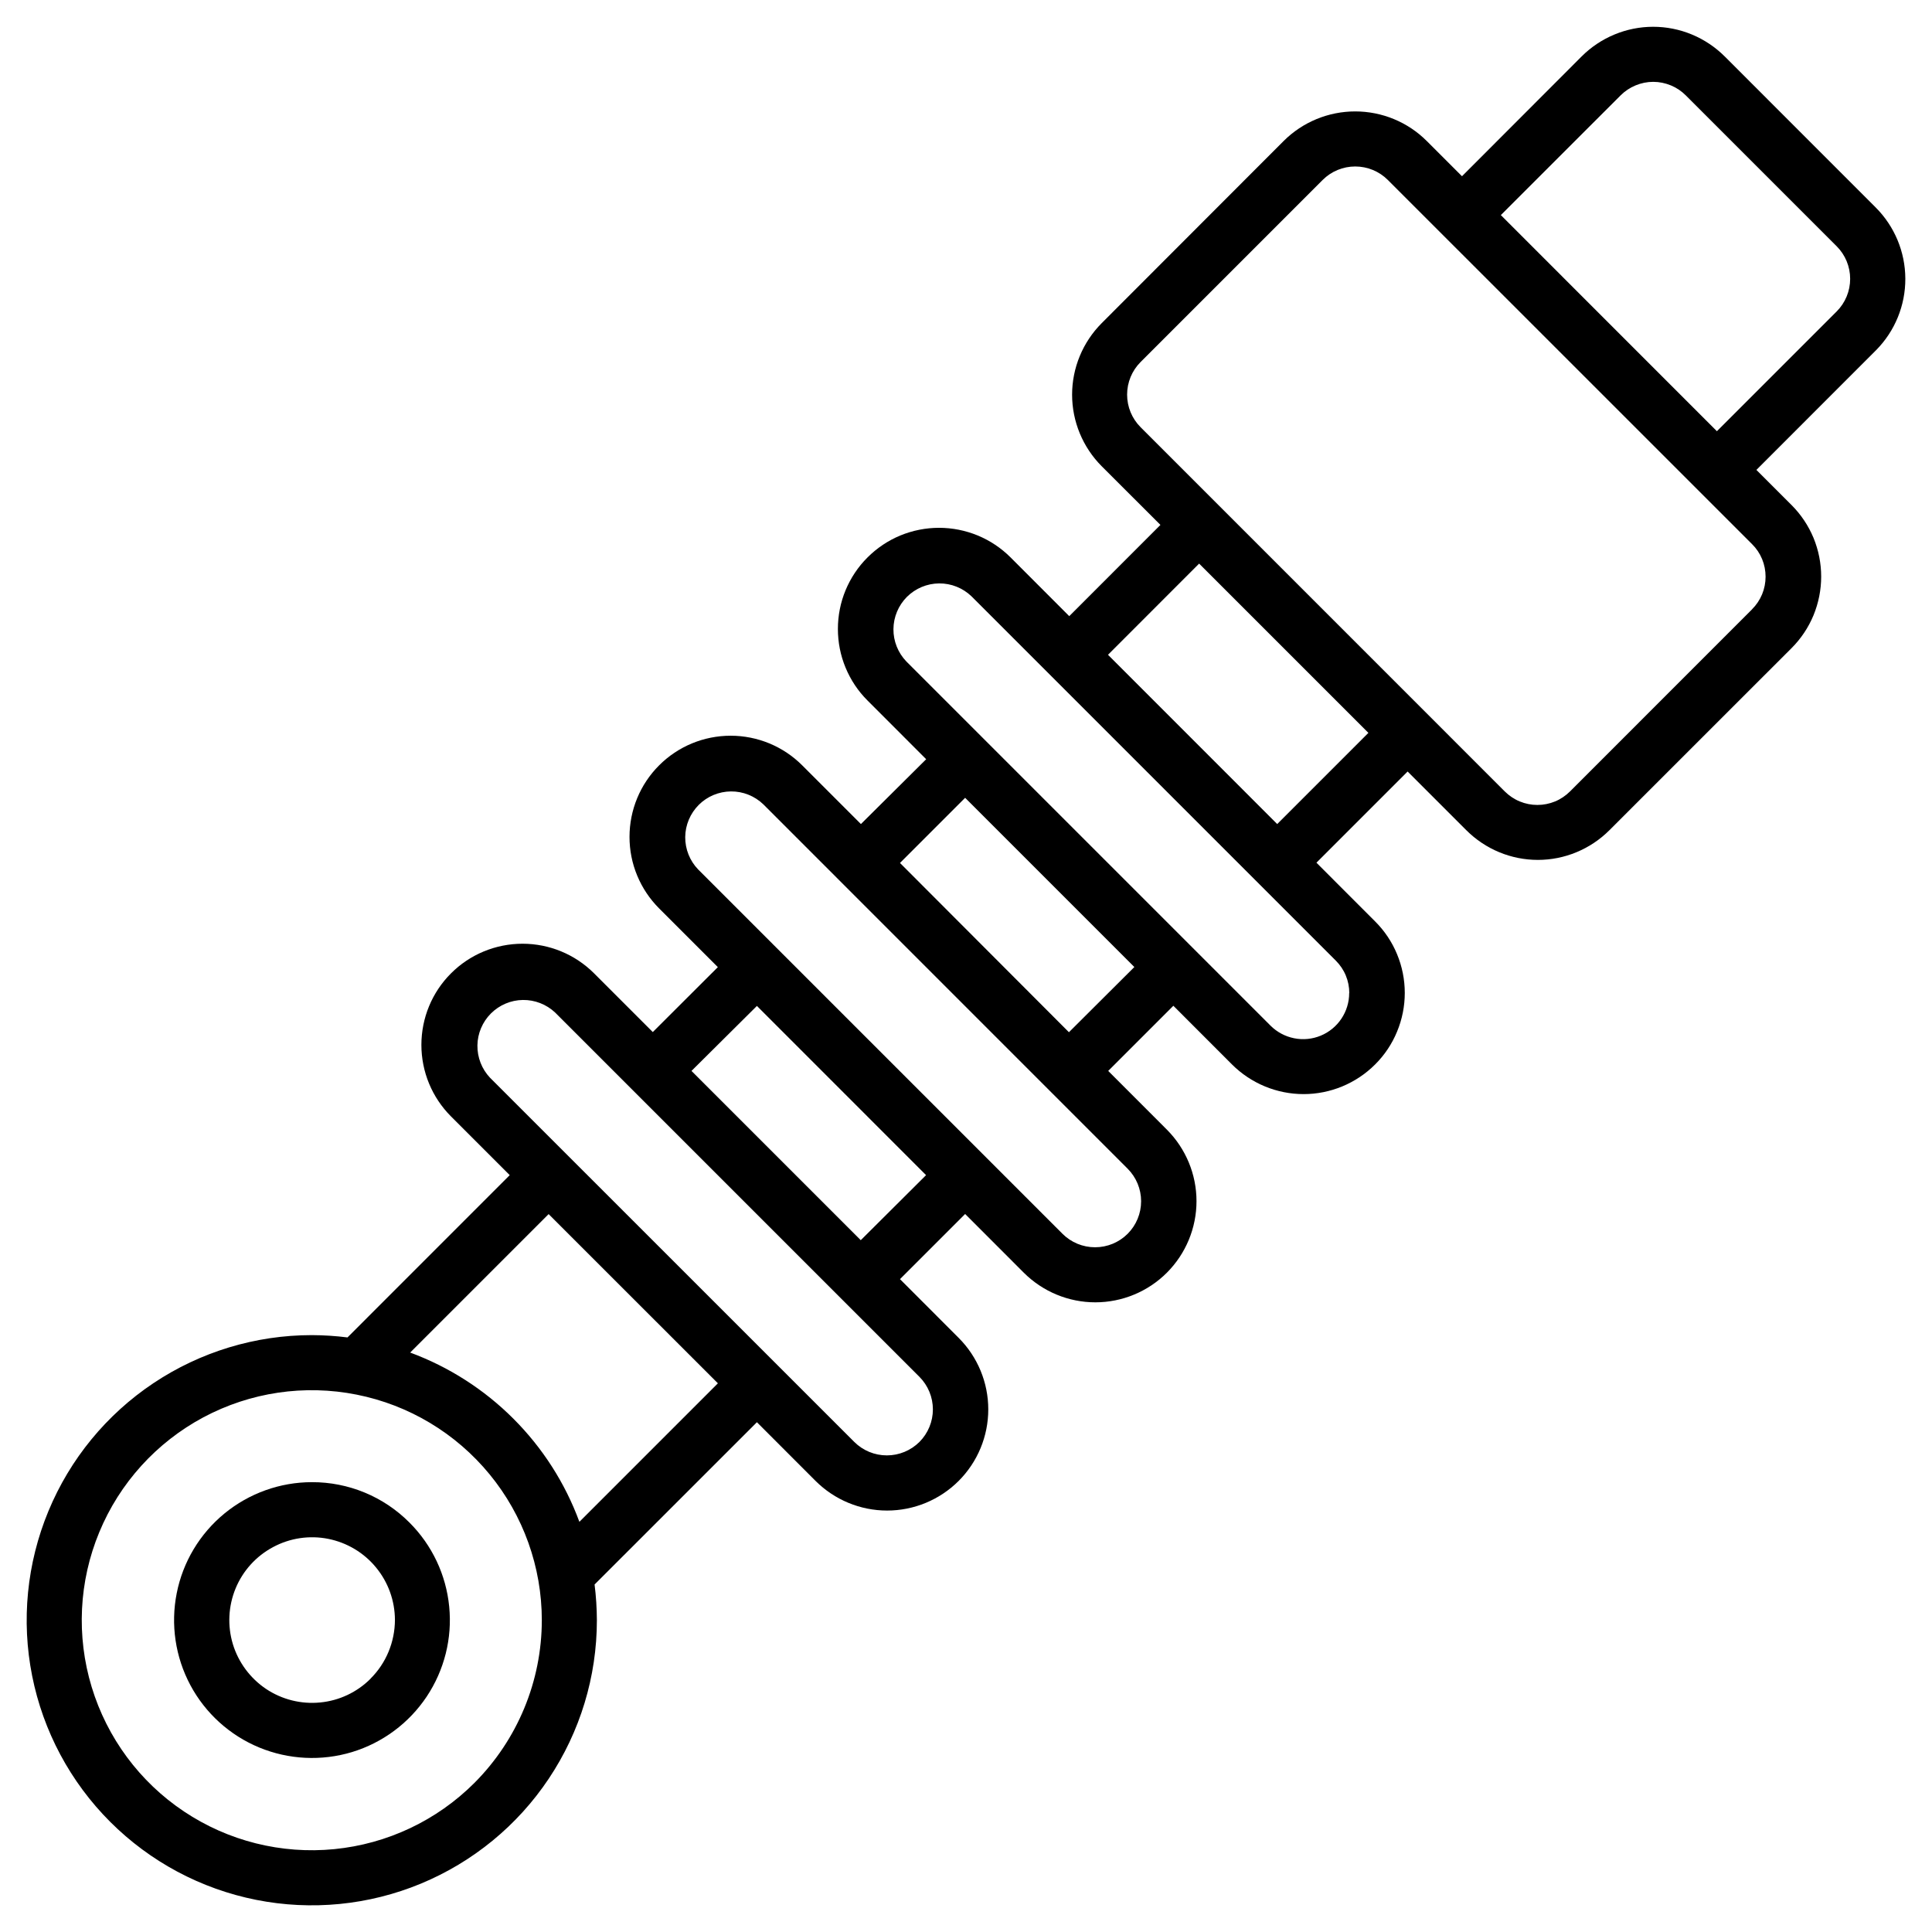 <svg width="36" height="36" viewBox="0 0 36 36" fill="none" xmlns="http://www.w3.org/2000/svg">
<g clip-path="url(#clip0_3636_691)">
<path d="M34.949 3.864L32.138 1.052C31.962 0.877 31.755 0.738 31.526 0.643C31.297 0.548 31.052 0.499 30.804 0.499C30.557 0.499 30.312 0.548 30.083 0.643C29.854 0.738 29.646 0.877 29.471 1.052L27.242 3.284L26.585 2.627C26.232 2.274 25.752 2.076 25.252 2.076C24.753 2.076 24.273 2.274 23.919 2.627L20.529 6.021C20.176 6.375 19.977 6.855 19.977 7.354C19.977 7.854 20.176 8.334 20.529 8.688L21.623 9.781L19.924 11.481L18.831 10.387C18.656 10.212 18.448 10.073 18.219 9.978C17.99 9.884 17.745 9.835 17.498 9.835C17.25 9.835 17.005 9.884 16.776 9.978C16.547 10.073 16.34 10.212 16.165 10.387C15.989 10.562 15.851 10.77 15.756 10.998C15.661 11.227 15.613 11.472 15.613 11.72C15.613 11.967 15.661 12.213 15.756 12.441C15.851 12.67 15.989 12.878 16.165 13.053L17.258 14.147L16.042 15.355L14.948 14.261C14.594 13.907 14.115 13.709 13.615 13.709C13.115 13.709 12.635 13.907 12.282 14.261C11.928 14.614 11.73 15.094 11.73 15.594C11.73 15.841 11.778 16.087 11.873 16.315C11.968 16.544 12.107 16.752 12.282 16.927L13.376 18.021L12.164 19.231L11.07 18.137C10.716 17.783 10.237 17.585 9.737 17.585C9.237 17.585 8.757 17.783 8.404 18.137C8.05 18.49 7.852 18.97 7.852 19.47C7.852 19.97 8.05 20.449 8.404 20.803L9.498 21.897L6.475 24.921C6.255 24.893 6.032 24.879 5.81 24.878C4.759 24.878 3.732 25.19 2.858 25.774C1.985 26.357 1.304 27.187 0.902 28.158C0.5 29.128 0.394 30.197 0.599 31.227C0.804 32.258 1.31 33.204 2.053 33.947C2.796 34.69 3.743 35.196 4.773 35.401C5.804 35.606 6.872 35.501 7.842 35.099C8.813 34.696 9.643 34.016 10.226 33.142C10.81 32.268 11.122 31.241 11.122 30.191C11.121 29.968 11.107 29.746 11.079 29.525L14.104 26.501L15.197 27.595C15.551 27.948 16.03 28.147 16.53 28.147C17.03 28.147 17.51 27.948 17.863 27.595C18.217 27.241 18.415 26.762 18.415 26.262C18.415 25.762 18.217 25.283 17.863 24.929L16.77 23.835L17.984 22.621L19.077 23.715C19.431 24.068 19.91 24.267 20.41 24.267C20.91 24.267 21.39 24.068 21.743 23.715C22.096 23.361 22.295 22.882 22.295 22.382C22.295 21.882 22.096 21.403 21.743 21.049L20.65 19.955L21.864 18.741L22.957 19.835C23.311 20.188 23.791 20.387 24.291 20.387C24.79 20.387 25.27 20.188 25.623 19.835C25.799 19.66 25.938 19.452 26.032 19.223C26.127 18.995 26.176 18.749 26.176 18.502C26.176 18.254 26.127 18.009 26.032 17.78C25.938 17.552 25.799 17.344 25.623 17.169L24.53 16.075L26.229 14.376L27.323 15.47C27.498 15.645 27.706 15.784 27.934 15.879C28.163 15.974 28.408 16.023 28.656 16.023C28.904 16.023 29.149 15.974 29.377 15.879C29.606 15.784 29.814 15.645 29.989 15.47L33.383 12.077C33.558 11.902 33.697 11.694 33.792 11.465C33.886 11.236 33.935 10.991 33.935 10.744C33.935 10.496 33.886 10.251 33.792 10.022C33.697 9.794 33.558 9.586 33.383 9.411L32.728 8.756L34.959 6.524C35.31 6.169 35.505 5.69 35.503 5.192C35.501 4.693 35.302 4.216 34.949 3.864ZM8.84 33.222C8.139 33.923 7.216 34.359 6.229 34.456C5.242 34.553 4.252 34.305 3.428 33.754C2.603 33.203 1.996 32.383 1.708 31.434C1.42 30.485 1.47 29.466 1.85 28.55C2.229 27.634 2.915 26.878 3.789 26.41C4.664 25.943 5.673 25.793 6.646 25.987C7.618 26.18 8.494 26.705 9.123 27.472C9.752 28.238 10.096 29.199 10.096 30.191C10.095 31.327 9.643 32.417 8.84 33.222ZM10.796 28.357C10.53 27.634 10.11 26.979 9.565 26.434C9.021 25.89 8.365 25.47 7.643 25.203L10.223 22.623L13.377 25.776L10.796 28.357ZM17.133 26.868C16.971 27.029 16.753 27.119 16.525 27.119C16.298 27.119 16.079 27.029 15.918 26.868L9.13 20.081C8.977 19.919 8.893 19.703 8.896 19.479C8.899 19.256 8.99 19.043 9.147 18.885C9.305 18.727 9.519 18.636 9.742 18.633C9.965 18.63 10.181 18.714 10.344 18.867L17.133 25.656C17.293 25.817 17.383 26.035 17.383 26.262C17.383 26.489 17.293 26.707 17.133 26.868H17.133ZM16.039 23.109L12.885 19.955L14.104 18.744L17.256 21.897L16.039 23.109ZM21.012 22.99C20.851 23.151 20.633 23.241 20.405 23.241C20.177 23.241 19.959 23.151 19.798 22.99L13.01 16.202C12.853 16.04 12.767 15.823 12.768 15.598C12.77 15.373 12.861 15.158 13.02 14.998C13.179 14.839 13.395 14.749 13.62 14.747C13.845 14.745 14.062 14.832 14.224 14.988L21.011 21.776C21.172 21.937 21.263 22.155 21.263 22.383C21.263 22.611 21.173 22.829 21.012 22.99ZM19.918 19.234L16.77 16.08L17.984 14.866L21.137 18.019L19.918 19.234ZM25.14 18.505C25.14 18.674 25.09 18.84 24.995 18.982C24.901 19.123 24.767 19.233 24.61 19.298C24.453 19.363 24.28 19.38 24.113 19.346C23.947 19.313 23.794 19.231 23.674 19.111L16.889 12.326C16.733 12.164 16.646 11.947 16.648 11.722C16.65 11.497 16.74 11.282 16.899 11.122C17.059 10.963 17.274 10.873 17.499 10.871C17.724 10.869 17.941 10.956 18.103 11.112L24.891 17.9C24.97 17.979 25.034 18.073 25.077 18.177C25.12 18.28 25.142 18.392 25.142 18.504L25.14 18.505ZM23.799 15.355L20.646 12.201L22.344 10.502L25.498 13.656L23.799 15.355ZM32.647 11.354L29.254 14.748C29.174 14.827 29.08 14.891 28.976 14.934C28.871 14.977 28.76 14.999 28.647 14.999C28.534 14.999 28.423 14.977 28.319 14.934C28.214 14.891 28.12 14.827 28.04 14.748L21.253 7.96C21.092 7.799 21.002 7.581 21.002 7.353C21.002 7.126 21.092 6.907 21.253 6.746L24.646 3.353C24.807 3.192 25.025 3.102 25.253 3.102C25.48 3.102 25.699 3.192 25.86 3.353L32.647 10.139C32.727 10.218 32.791 10.313 32.834 10.417C32.877 10.521 32.899 10.633 32.899 10.746C32.899 10.859 32.877 10.97 32.834 11.074C32.791 11.178 32.727 11.273 32.647 11.353V11.354ZM34.224 5.803L31.992 8.035L27.966 4.008L30.198 1.777C30.278 1.697 30.372 1.634 30.477 1.591C30.581 1.548 30.692 1.525 30.805 1.525C30.918 1.525 31.029 1.548 31.134 1.591C31.238 1.634 31.332 1.697 31.412 1.777L34.224 4.589C34.385 4.75 34.475 4.968 34.475 5.196C34.475 5.423 34.385 5.642 34.224 5.803Z" fill="black"/>
<path d="M5.812 27.618C5.218 27.618 4.642 27.825 4.182 28.202C3.723 28.579 3.408 29.104 3.293 29.687C3.177 30.27 3.267 30.876 3.547 31.4C3.827 31.924 4.281 32.335 4.83 32.562C5.38 32.789 5.991 32.819 6.56 32.647C7.128 32.474 7.62 32.109 7.95 31.615C8.28 31.12 8.429 30.527 8.37 29.935C8.312 29.343 8.05 28.79 7.629 28.37C7.391 28.131 7.108 27.941 6.796 27.812C6.484 27.683 6.15 27.617 5.812 27.618ZM6.906 31.279C6.654 31.532 6.321 31.689 5.966 31.723C5.611 31.758 5.255 31.669 4.958 31.471C4.662 31.272 4.443 30.977 4.339 30.636C4.236 30.294 4.254 29.928 4.39 29.598C4.526 29.268 4.773 28.996 5.088 28.828C5.402 28.659 5.765 28.605 6.115 28.674C6.465 28.744 6.781 28.932 7.007 29.208C7.234 29.483 7.358 29.829 7.359 30.186C7.358 30.389 7.318 30.59 7.24 30.778C7.162 30.966 7.048 31.136 6.904 31.279H6.906Z" fill="black"/>
</g>
<defs>
<clipPath id="clip0_3636_691">
<rect width="35" height="35" fill="white" transform="translate(0.5 0.5)"/>
</clipPath>
</defs>
</svg>
